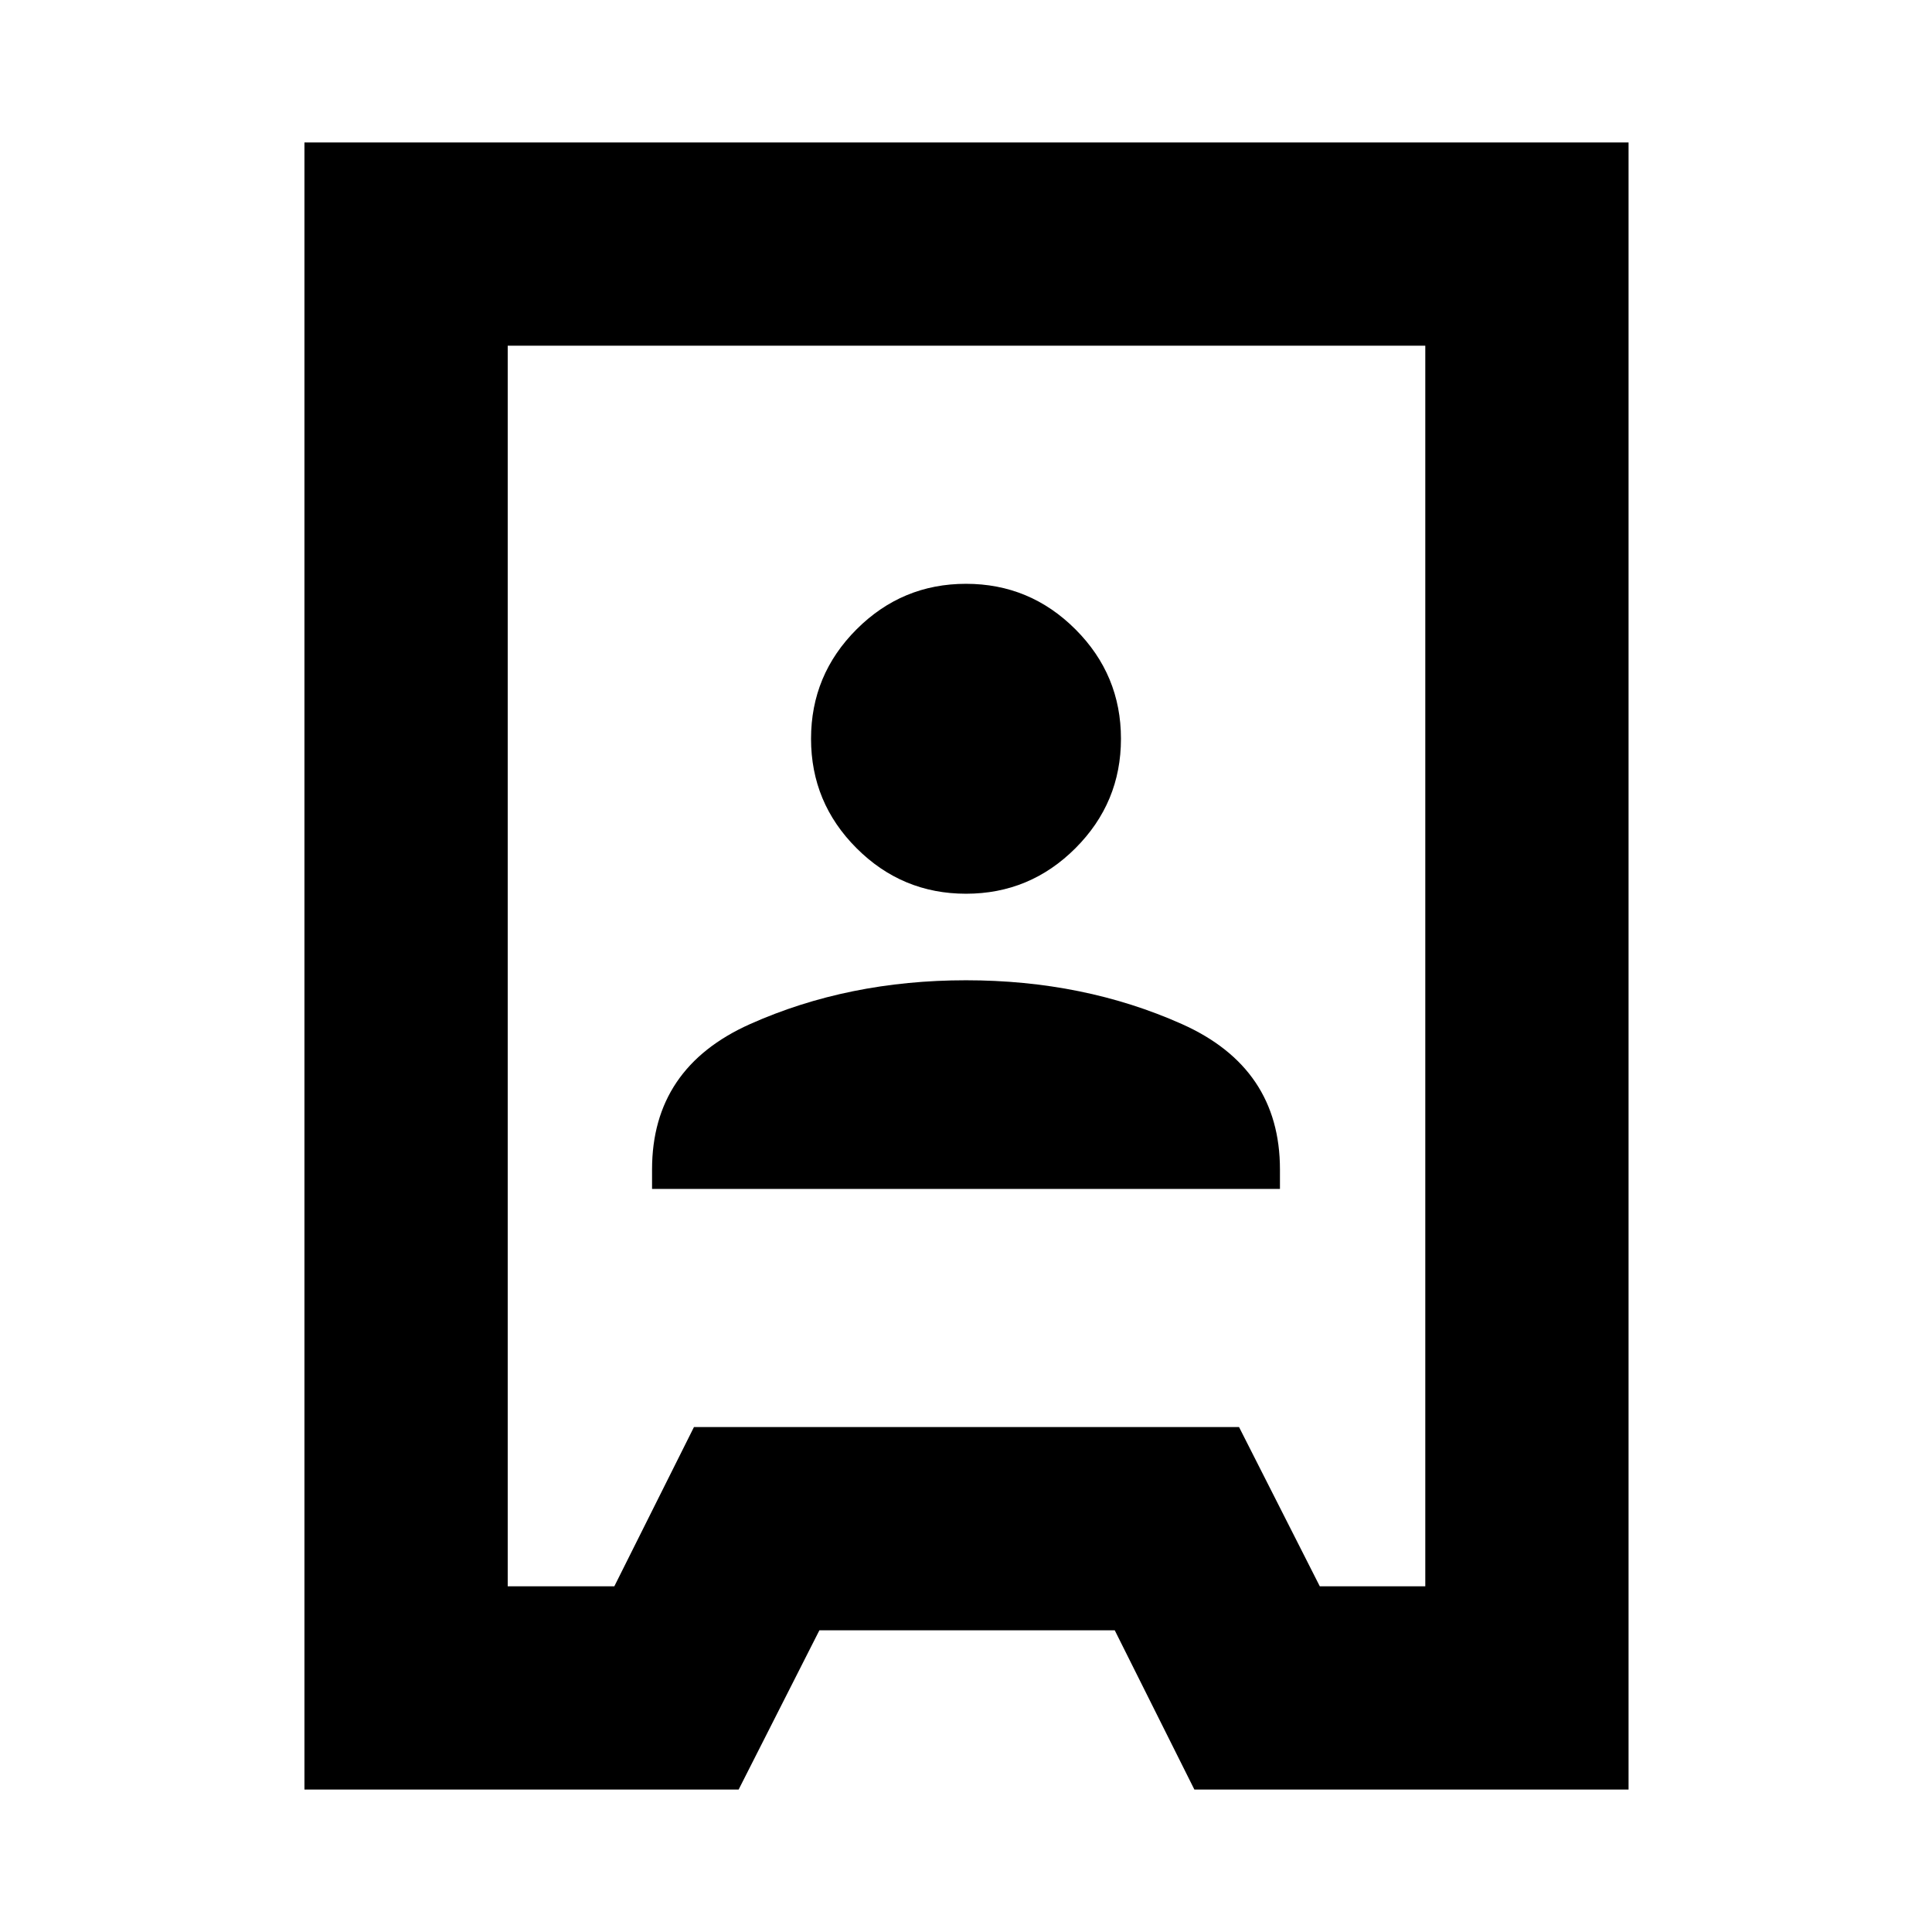 <svg xmlns="http://www.w3.org/2000/svg" height="24" viewBox="0 -960 960 960" width="24"><path d="M151.28-70.78v-818.44h657.94v818.44H593.48l-39.57-79.13H407.15l-40.13 79.13H151.28Zm101-101h52.98l39.57-79.13h270.84l40.13 79.13h52.42v-616.44H252.28v616.44ZM324-369.22h312v-9.69q0-50.5-48.75-72.25T480-472.91q-58.5 0-107.25 21.75T324-378.91v9.69Zm156-146.69q31.76 0 54.38-22.62T557-592.91q0-31.77-22.62-54.38-22.62-22.62-54.38-22.62t-54.38 22.62Q403-624.68 403-592.91q0 31.76 22.62 54.38T480-515.91Zm.5 35.91Z"/></svg>